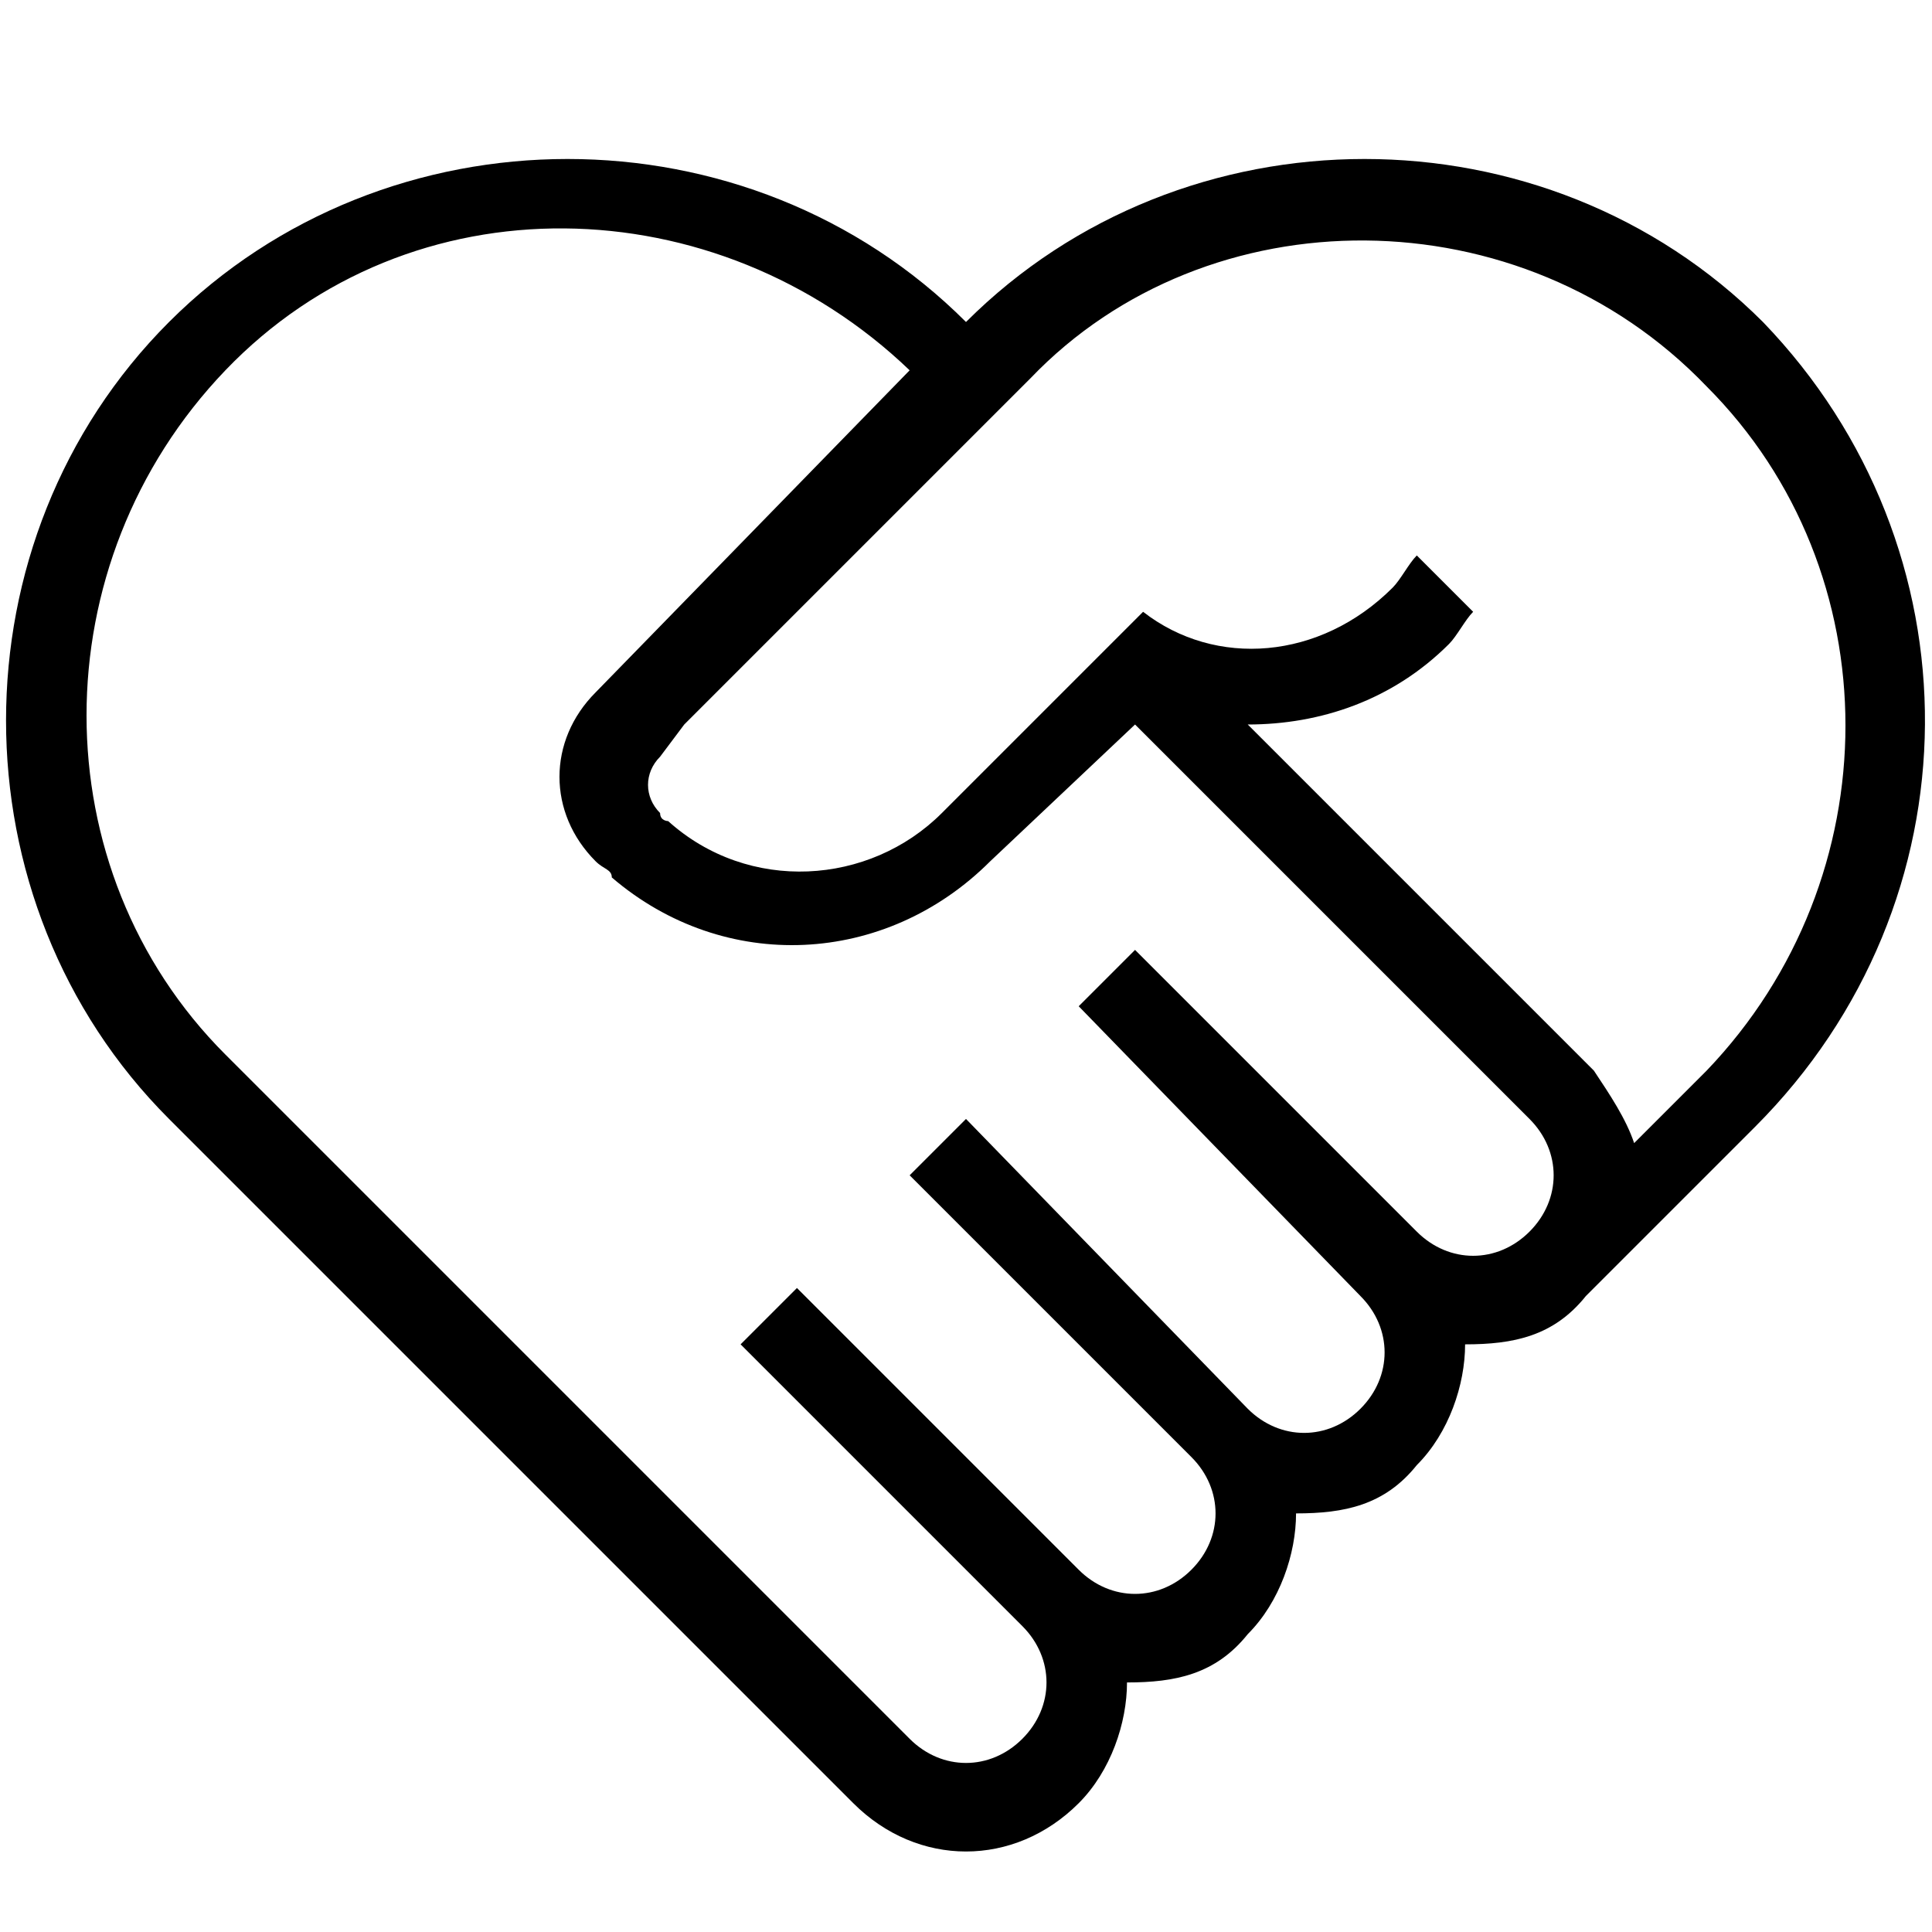 <?xml version="1.0" encoding="utf-8"?>
<!-- Generator: Adobe Illustrator 19.0.0, SVG Export Plug-In . SVG Version: 6.00 Build 0)  -->
<svg version="1.1" id="Layer_1" xmlns="http://www.w3.org/2000/svg" xmlns:xlink="http://www.w3.org/1999/xlink" x="0px" y="0px"
	 viewBox="0 0 24 24" style="enable-background:new 0 0 24 24;" xml:space="preserve">
<style type="text/css">
	.st0{fill:none;}
	.st1{fill:#000000;}
</style>
<rect id="XMLID_424_" class="st0" width="24" height="24"/>
<path id="XMLID_190_" class="st1" d="M21.9,4c-2.7-2.7-7.2-2.7-9.9,0C9.3,1.3,4.8,1.3,2.1,4s-2.7,7.2,0,9.9l8.5,8.5
	c0.8,0.8,2,0.8,2.8,0c0.4-0.4,0.6-1,0.6-1.5c0.6,0,1.1-0.1,1.5-0.6c0.4-0.4,0.6-1,0.6-1.5c0.6,0,1.1-0.1,1.5-0.6
	c0.4-0.4,0.6-1,0.6-1.5c0.6,0,1.1-0.1,1.5-0.6l0,0l2.1-2.1C24.6,11.2,24.6,6.8,21.9,4z M21.2,4.8c2.3,2.3,2.3,6.1,0,8.5l0,0l0,0
	l-0.9,0.9c-0.1-0.3-0.3-0.6-0.5-0.9L15.5,9c0.9,0,1.8-0.3,2.5-1c0.1-0.1,0.2-0.3,0.3-0.4l-0.7-0.7c-0.1,0.1-0.2,0.3-0.3,0.4
	c-0.9,0.9-2.2,1-3.1,0.3l0,0l-0.7,0.7l0,0l-1.8,1.8c-0.9,0.9-2.4,1-3.4,0.1l0,0l0,0c0,0-0.1,0-0.1-0.1C8,9.9,8,9.6,8.2,9.4L8.5,9
	l0.4-0.4l0.7-0.7l3.2-3.2C15,2.4,18.9,2.4,21.2,4.8z M16.9,16.1c0.4,0.4,0.4,1,0,1.4s-1,0.4-1.4,0L12,13.9l-0.7,0.7l3.5,3.5
	c0.4,0.4,0.4,1,0,1.4s-1,0.4-1.4,0L9.9,16l-0.7,0.7l3.5,3.5c0.4,0.4,0.4,1,0,1.4s-1,0.4-1.4,0l-8.5-8.5c-2.3-2.3-2.3-6.1,0-8.5
	s6.1-2.3,8.5,0l-3.9,4c-0.6,0.6-0.6,1.5,0,2.1c0.1,0.1,0.2,0.1,0.2,0.2C9,12.1,11,12,12.3,10.7L14.1,9l4.9,4.9c0.4,0.4,0.4,1,0,1.4
	s-1,0.4-1.4,0l-3.5-3.5l-0.7,0.7L16.9,16.1z"/>
</svg>
